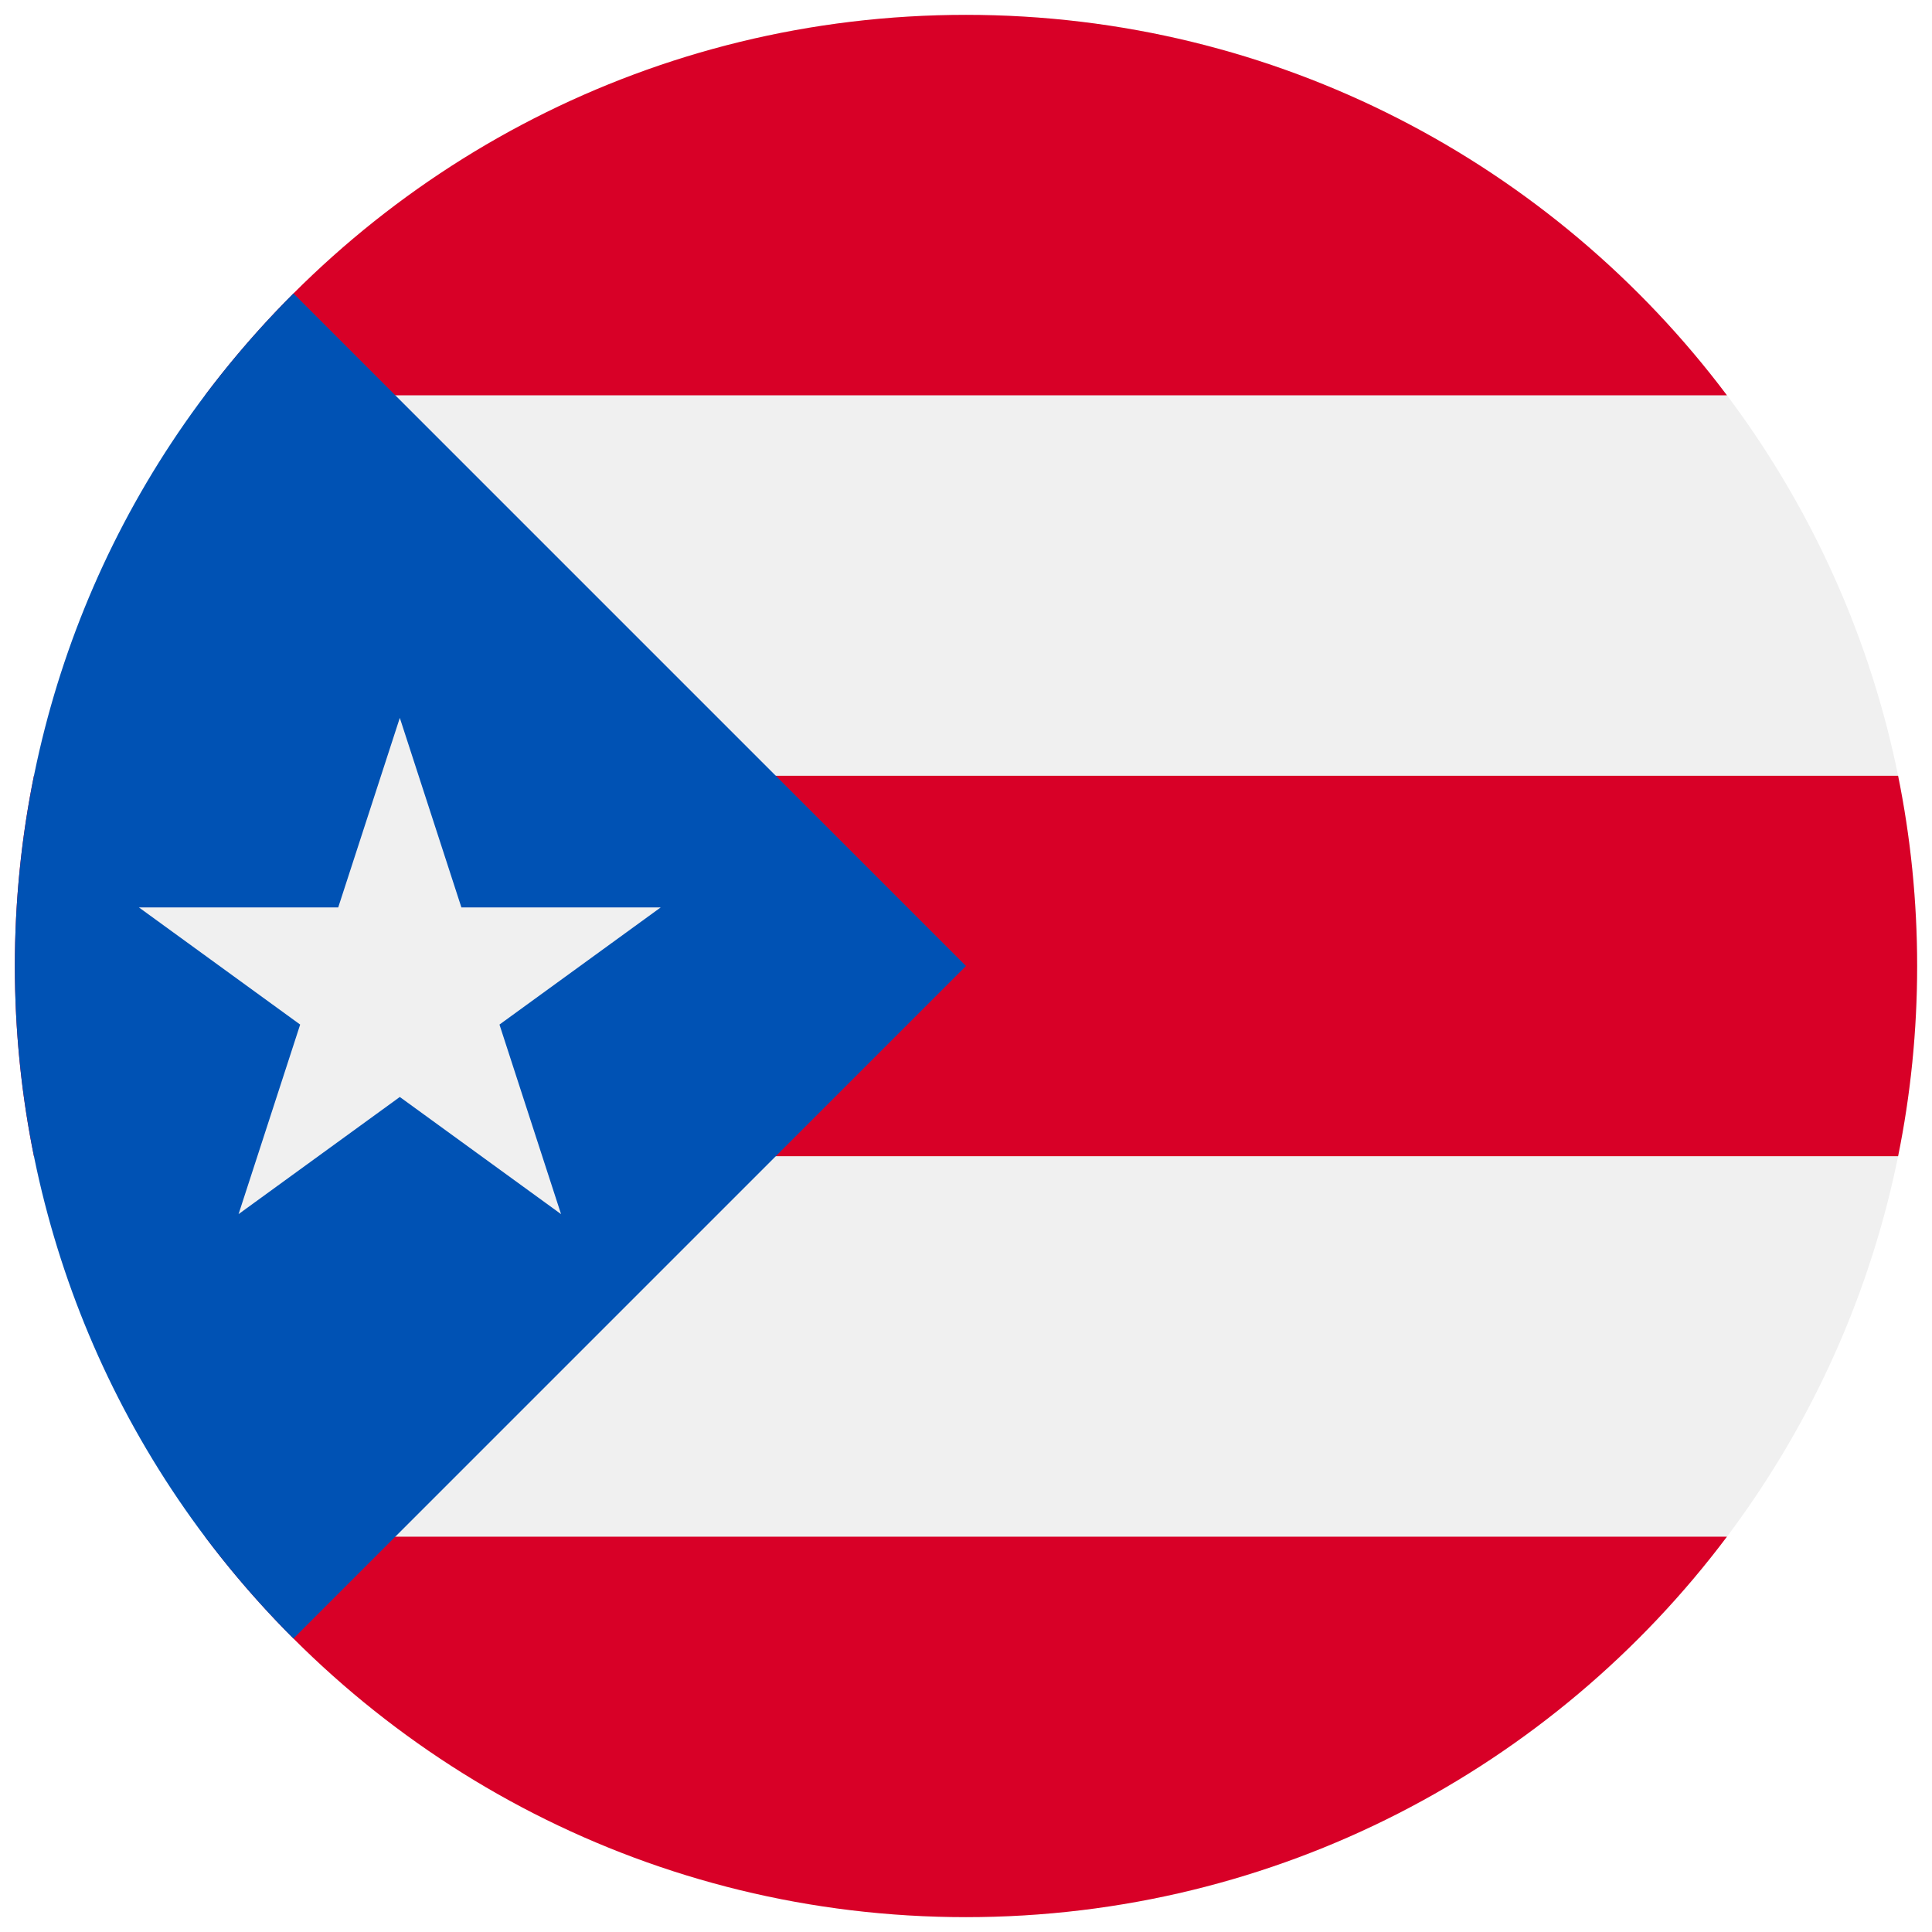 <svg width="520" height="520" viewBox="0 0 520 520" fill="none" xmlns="http://www.w3.org/2000/svg">
<g clip-path="url(#clip0_105_2254)" filter="url(#filter0_d_105_2254)">
<path d="M260 512C401.385 512 516 397.385 516 256C516 114.615 401.385 0 260 0C118.615 0 4 114.615 4 256C4 397.385 118.615 512 260 512Z" fill="#F0F0F0"/>
<path d="M260 0C176.248 0 101.893 40.223 55.189 102.4H464.811C418.107 40.223 343.752 0 260 0Z" fill="#D80027"/>
<path d="M260 512C343.752 512 418.107 471.777 464.811 409.6H55.189C101.893 471.777 176.248 512 260 512Z" fill="#D80027"/>
<path d="M4 256C4 273.535 5.768 290.657 9.127 307.2H510.875C514.234 290.657 516 273.535 516 256C516 238.465 514.232 221.343 510.874 204.8H9.127C5.768 221.343 4 238.465 4 256H4Z" fill="#D80027"/>
<path d="M78.98 74.98C-20.994 174.954 -20.994 337.045 78.98 437.02C120.293 395.707 160.026 355.974 260 256L78.98 74.98Z" fill="#0052B4"/>
<path d="M107.61 189.217L124.185 240.233H177.831L134.433 271.765L151.007 322.783L107.61 291.252L64.211 322.783L80.789 271.765L37.391 240.233H91.033L107.61 189.217Z" fill="#F0F0F0"/>
</g>
<defs>
<filter id="filter0_d_105_2254" x="0" y="0" width="520" height="520" filterUnits="userSpaceOnUse" color-interpolation-filters="sRGB">
<feFlood flood-opacity="0" result="BackgroundImageFix"/>
<feColorMatrix in="SourceAlpha" type="matrix" values="0 0 0 0 0 0 0 0 0 0 0 0 0 0 0 0 0 0 127 0" result="hardAlpha"/>
<feOffset dy="4"/>
<feGaussianBlur stdDeviation="2"/>
<feComposite in2="hardAlpha" operator="out"/>
<feColorMatrix type="matrix" values="0 0 0 0 0 0 0 0 0 0 0 0 0 0 0 0 0 0 0.25 0"/>
<feBlend mode="normal" in2="BackgroundImageFix" result="effect1_dropShadow_105_2254"/>
<feBlend mode="normal" in="SourceGraphic" in2="effect1_dropShadow_105_2254" result="shape"/>
</filter>
<clipPath id="clip0_105_2254">
<rect width="512" height="512" fill="white" transform="translate(4)"/>
</clipPath>
</defs>
</svg>
